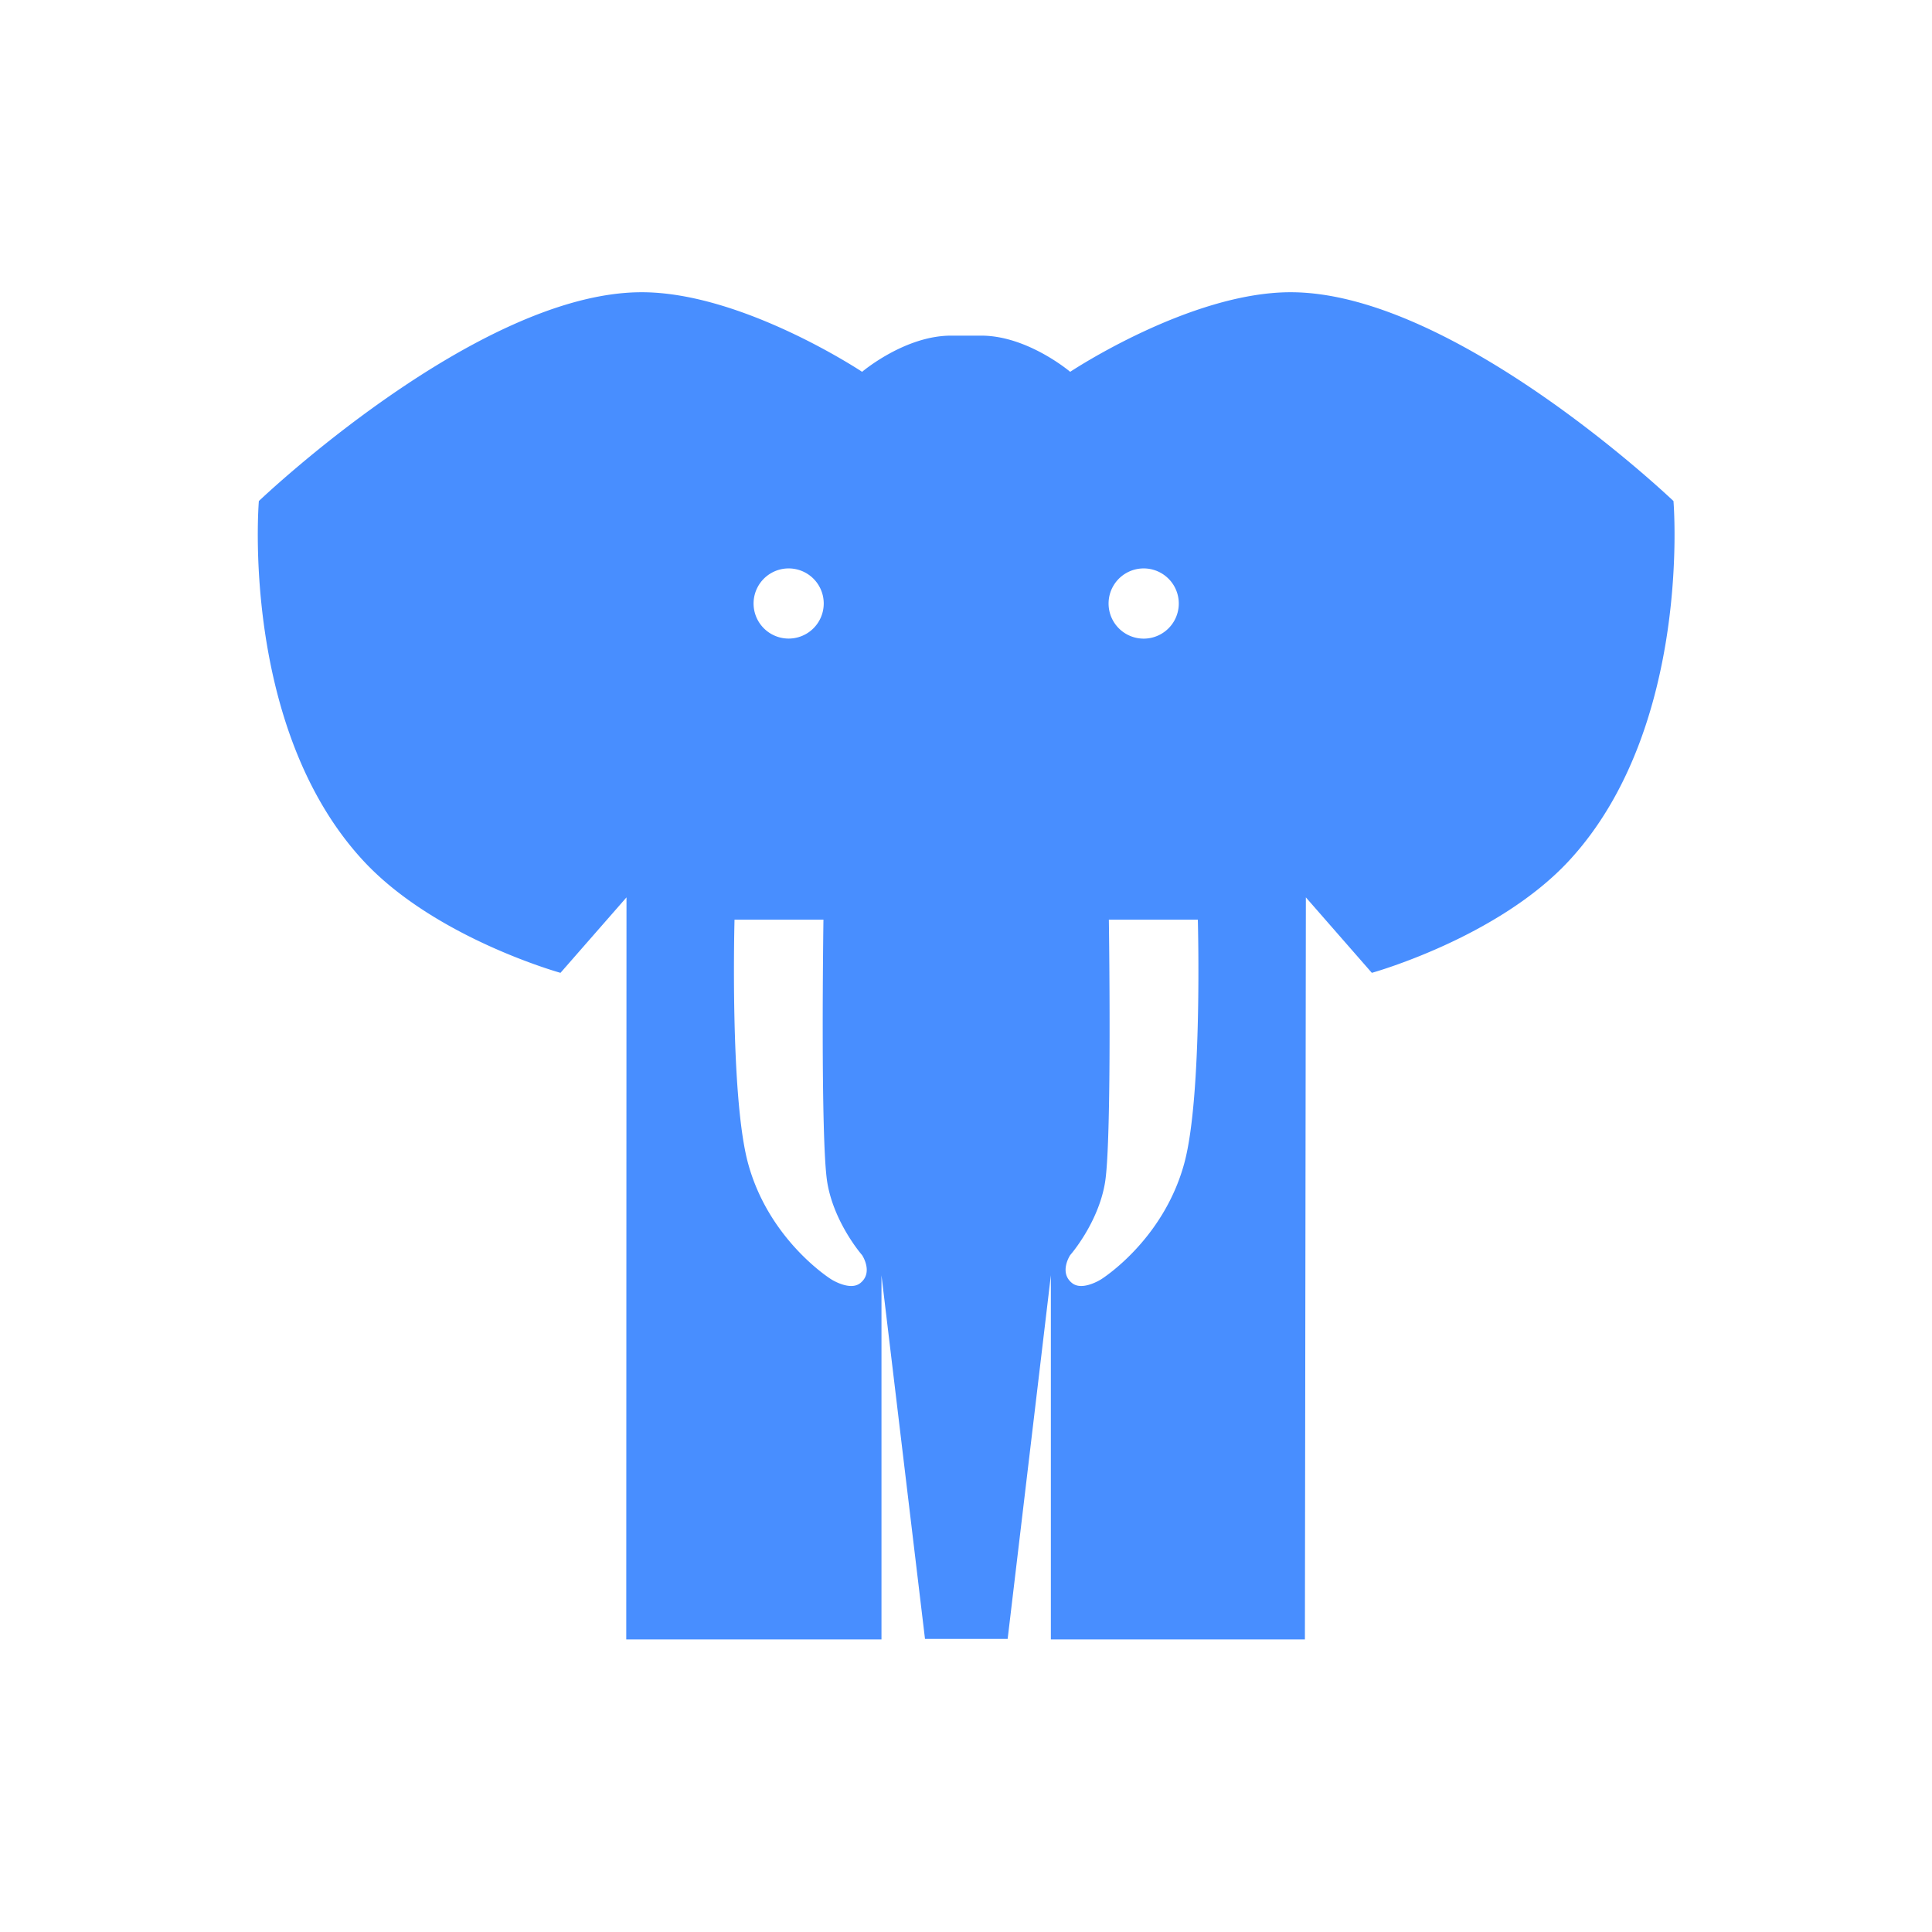 <svg data-v-fde0c5aa="" xmlns="http://www.w3.org/2000/svg" viewBox="0 0 300 300" class="icon"><!----><defs data-v-fde0c5aa=""><!----></defs><rect data-v-fde0c5aa="" fill="transparent" x="0" y="0" width="300px" height="300px" class="logo-background-square"></rect><!----><defs data-v-fde0c5aa=""><!----></defs><g data-v-fde0c5aa="" id="ba00b2ab-2034-40ee-bf5c-665cc0b3b758" fill="#488eff" stroke="none" transform="matrix(2.207,0,0,2.207,803.085,-531.124)"><path d="M-246.139 275.907s-15.372-14.692-26.936-14.692c-7.094 0-15.51 5.599-15.51 5.599s-2.992-2.545-6.257-2.545h-1.035H-296.967c-3.265 0-6.258 2.545-6.258 2.545s-8.413-5.599-15.507-5.599c-11.564 0-26.936 14.692-26.936 14.692s-1.344 15.906 7.346 25.303c5.033 5.439 13.876 7.891 13.876 7.891l4.644-5.309-.017 52.208h17.957v-25.617l3.062 25.582h5.815l3.041-25.585V356h17.873l.068-52.208 4.642 5.309s8.842-2.452 13.875-7.891c8.69-9.397 7.347-25.303 7.347-25.303zm-62.253 4.74a2.468 2.468 0 1 1-.002 4.936 2.468 2.468 0 0 1 .002-4.936zm5.034 50.287c-.727.573-2.041-.271-2.041-.271s-4.373-2.717-5.851-8.164c-1.29-4.76-.951-17.141-.951-17.141h6.256s-.226 15.511.272 18.503c.478 2.854 2.447 5.101 2.447 5.101s.818 1.224-.132 1.972zm19.944-50.287a2.468 2.468 0 1 1 0 4.94 2.468 2.468 0 0 1 0-4.94zm2.857 41.852c-1.479 5.447-5.849 8.164-5.849 8.164s-1.313.844-2.039.271c-.954-.748-.14-1.972-.14-1.972s1.976-2.246 2.45-5.101c.498-2.992.271-18.503.271-18.503h6.26s.341 12.381-.953 17.141z"></path></g><!----></svg>